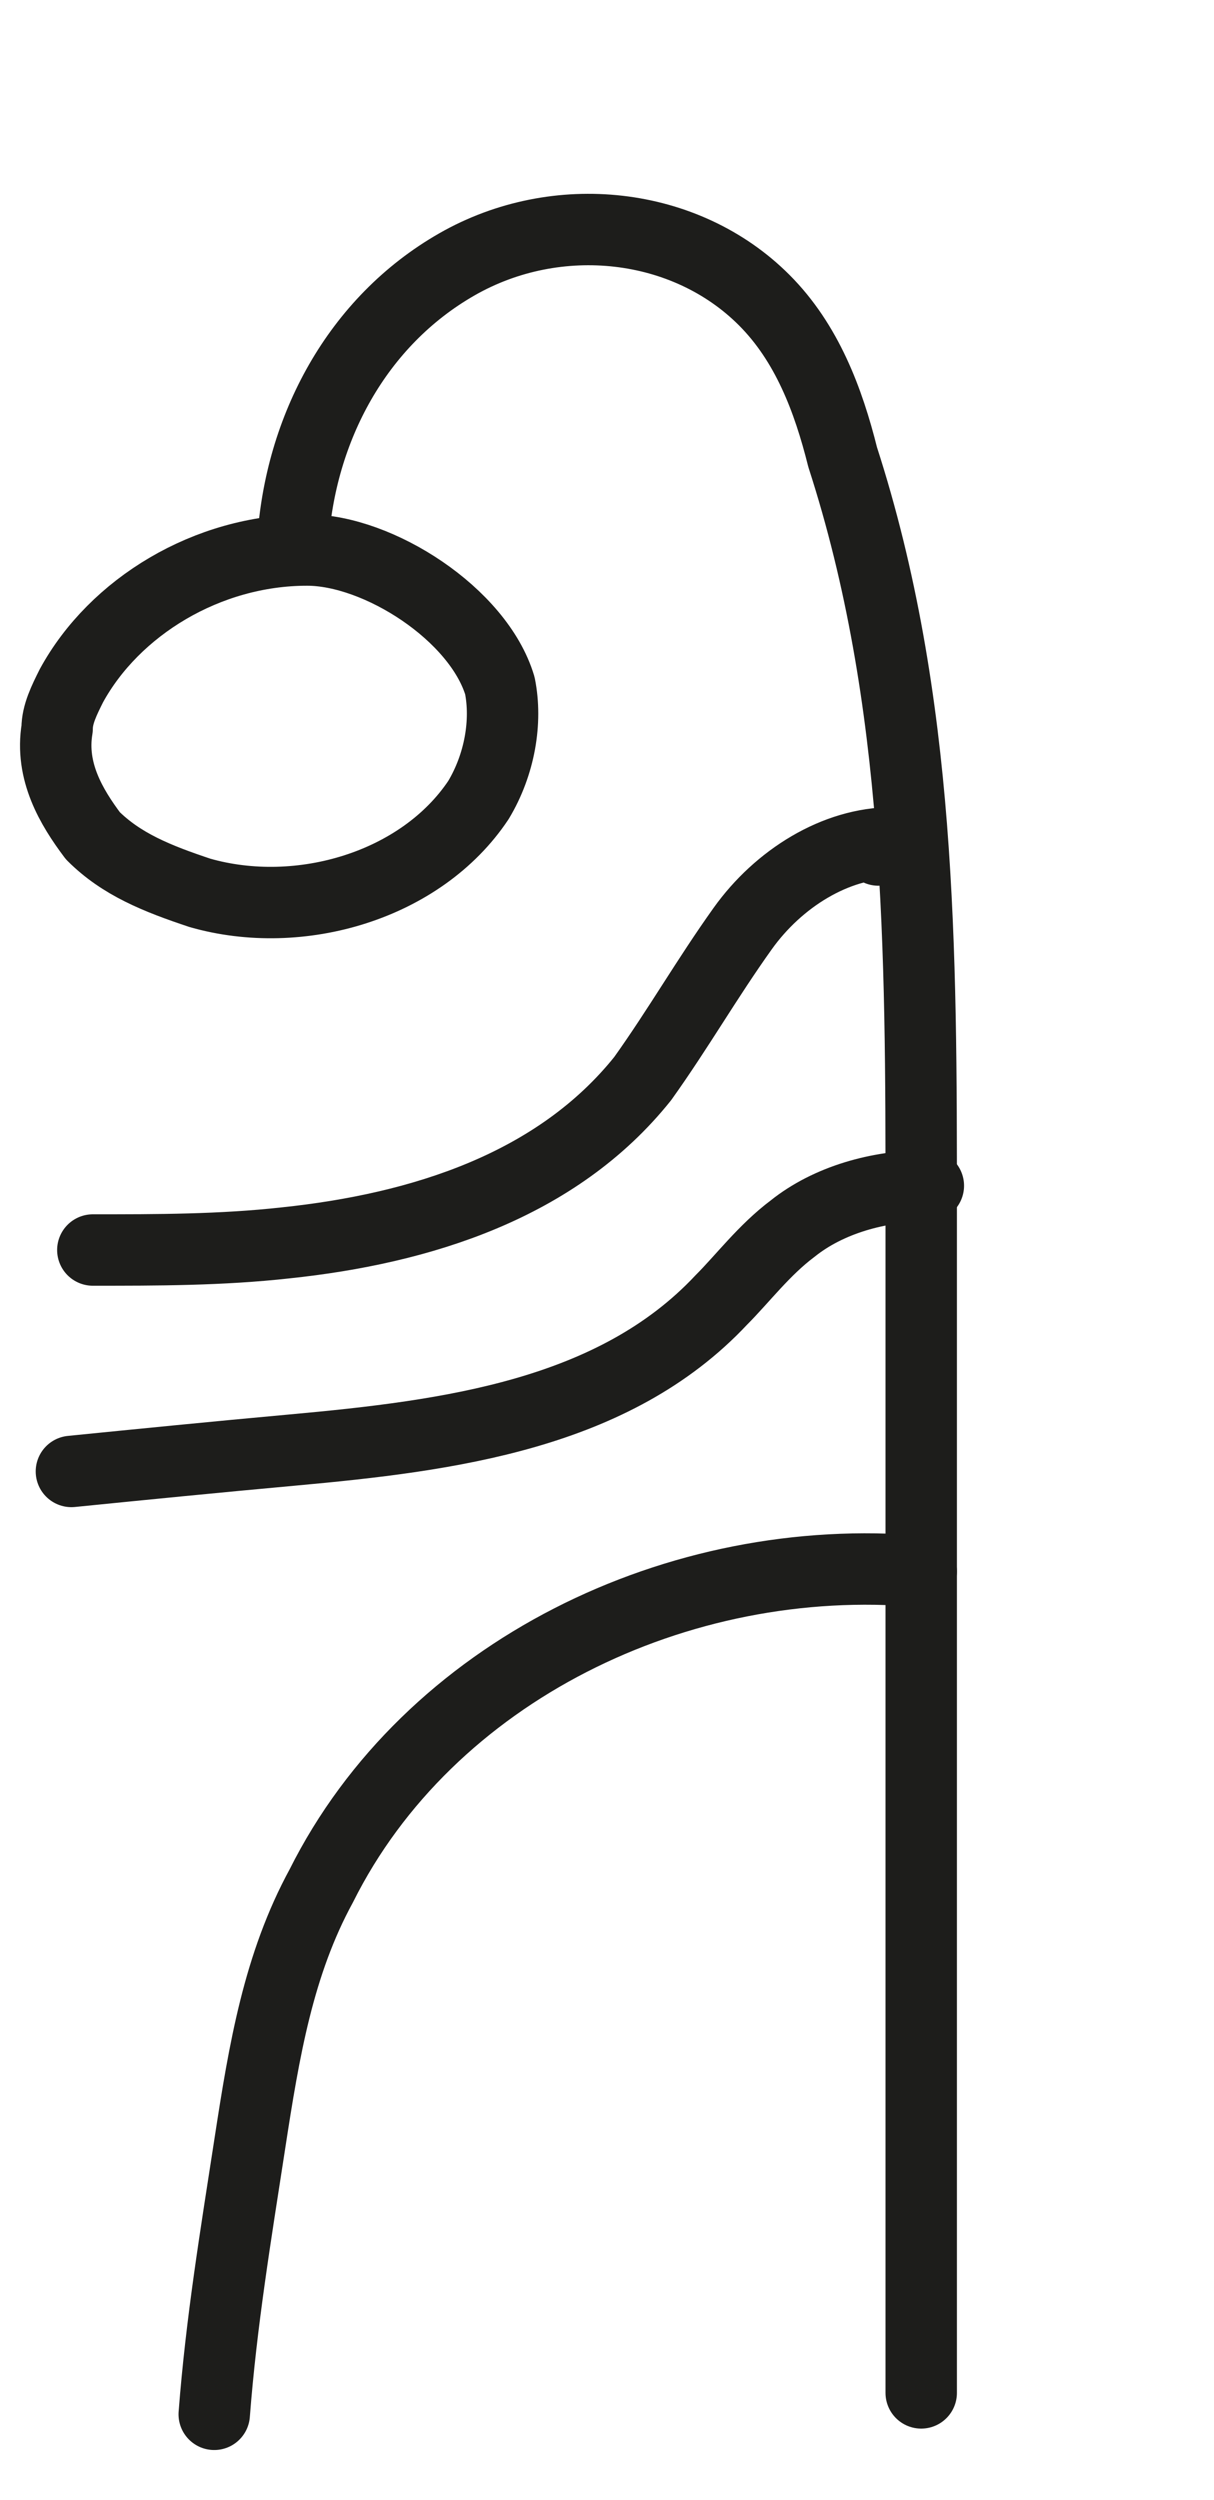 <?xml version="1.0" encoding="utf-8"?>
<!-- Generator: Adobe Illustrator 24.0.0, SVG Export Plug-In . SVG Version: 6.00 Build 0)  -->
<svg version="1.1" id="main" xmlns="http://www.w3.org/2000/svg" xmlns:xlink="http://www.w3.org/1999/xlink" x="0px" y="0px"
	 viewBox="0 0 17 35" style="enable-background:new 0 0 17 35;" xml:space="preserve">
<style type="text/css">
	.st0{fill:none;stroke:#1D1D1B;stroke-linecap:round;stroke-linejoin:round;stroke-miterlimit:10;}
</style>
<path class="st0" d="M1,9.6c-0.1,0.2-0.2,0.4-0.2,0.6c-0.1,0.6,0.2,1.1,0.5,1.5c0.4,0.4,0.9,0.6,1.5,0.8c1.4,0.4,3.1-0.1,3.9-1.3
	c0.3-0.5,0.4-1.1,0.3-1.6c-0.3-1-1.7-1.9-2.7-1.9C2.9,7.7,1.6,8.5,1,9.6z"/>
<path class="st0" d="M4.1,7.6C4.2,6,5,4.5,6.4,3.7s3.2-0.6,4.3,0.5c0.6,0.6,0.9,1.4,1.1,2.2c1.1,3.4,1.1,6.9,1.1,10.5
	c0,5.5,0,11.1,0,16.6"/>
<path class="st0" d="M1.3,17.5c0.9,0,1.8,0,2.7-0.1c1.9-0.2,3.8-0.8,5-2.3c0.5-0.7,0.9-1.4,1.4-2.1c0.5-0.7,1.3-1.2,2.1-1.2
	c-0.1,0-0.1,0.1-0.2,0.1"/>
<path class="st0" d="M1,20.6c1-0.1,2-0.2,3.1-0.3c2.2-0.2,4.5-0.5,6-2.1c0.3-0.3,0.6-0.7,1-1c0.5-0.4,1.2-0.6,1.9-0.6"/>
<path class="st0" d="M12.9,22c-3.4-0.3-6.9,1.4-8.4,4.4c-0.6,1.1-0.8,2.3-1,3.6c-0.2,1.3-0.4,2.5-0.5,3.8"/>
</svg>
